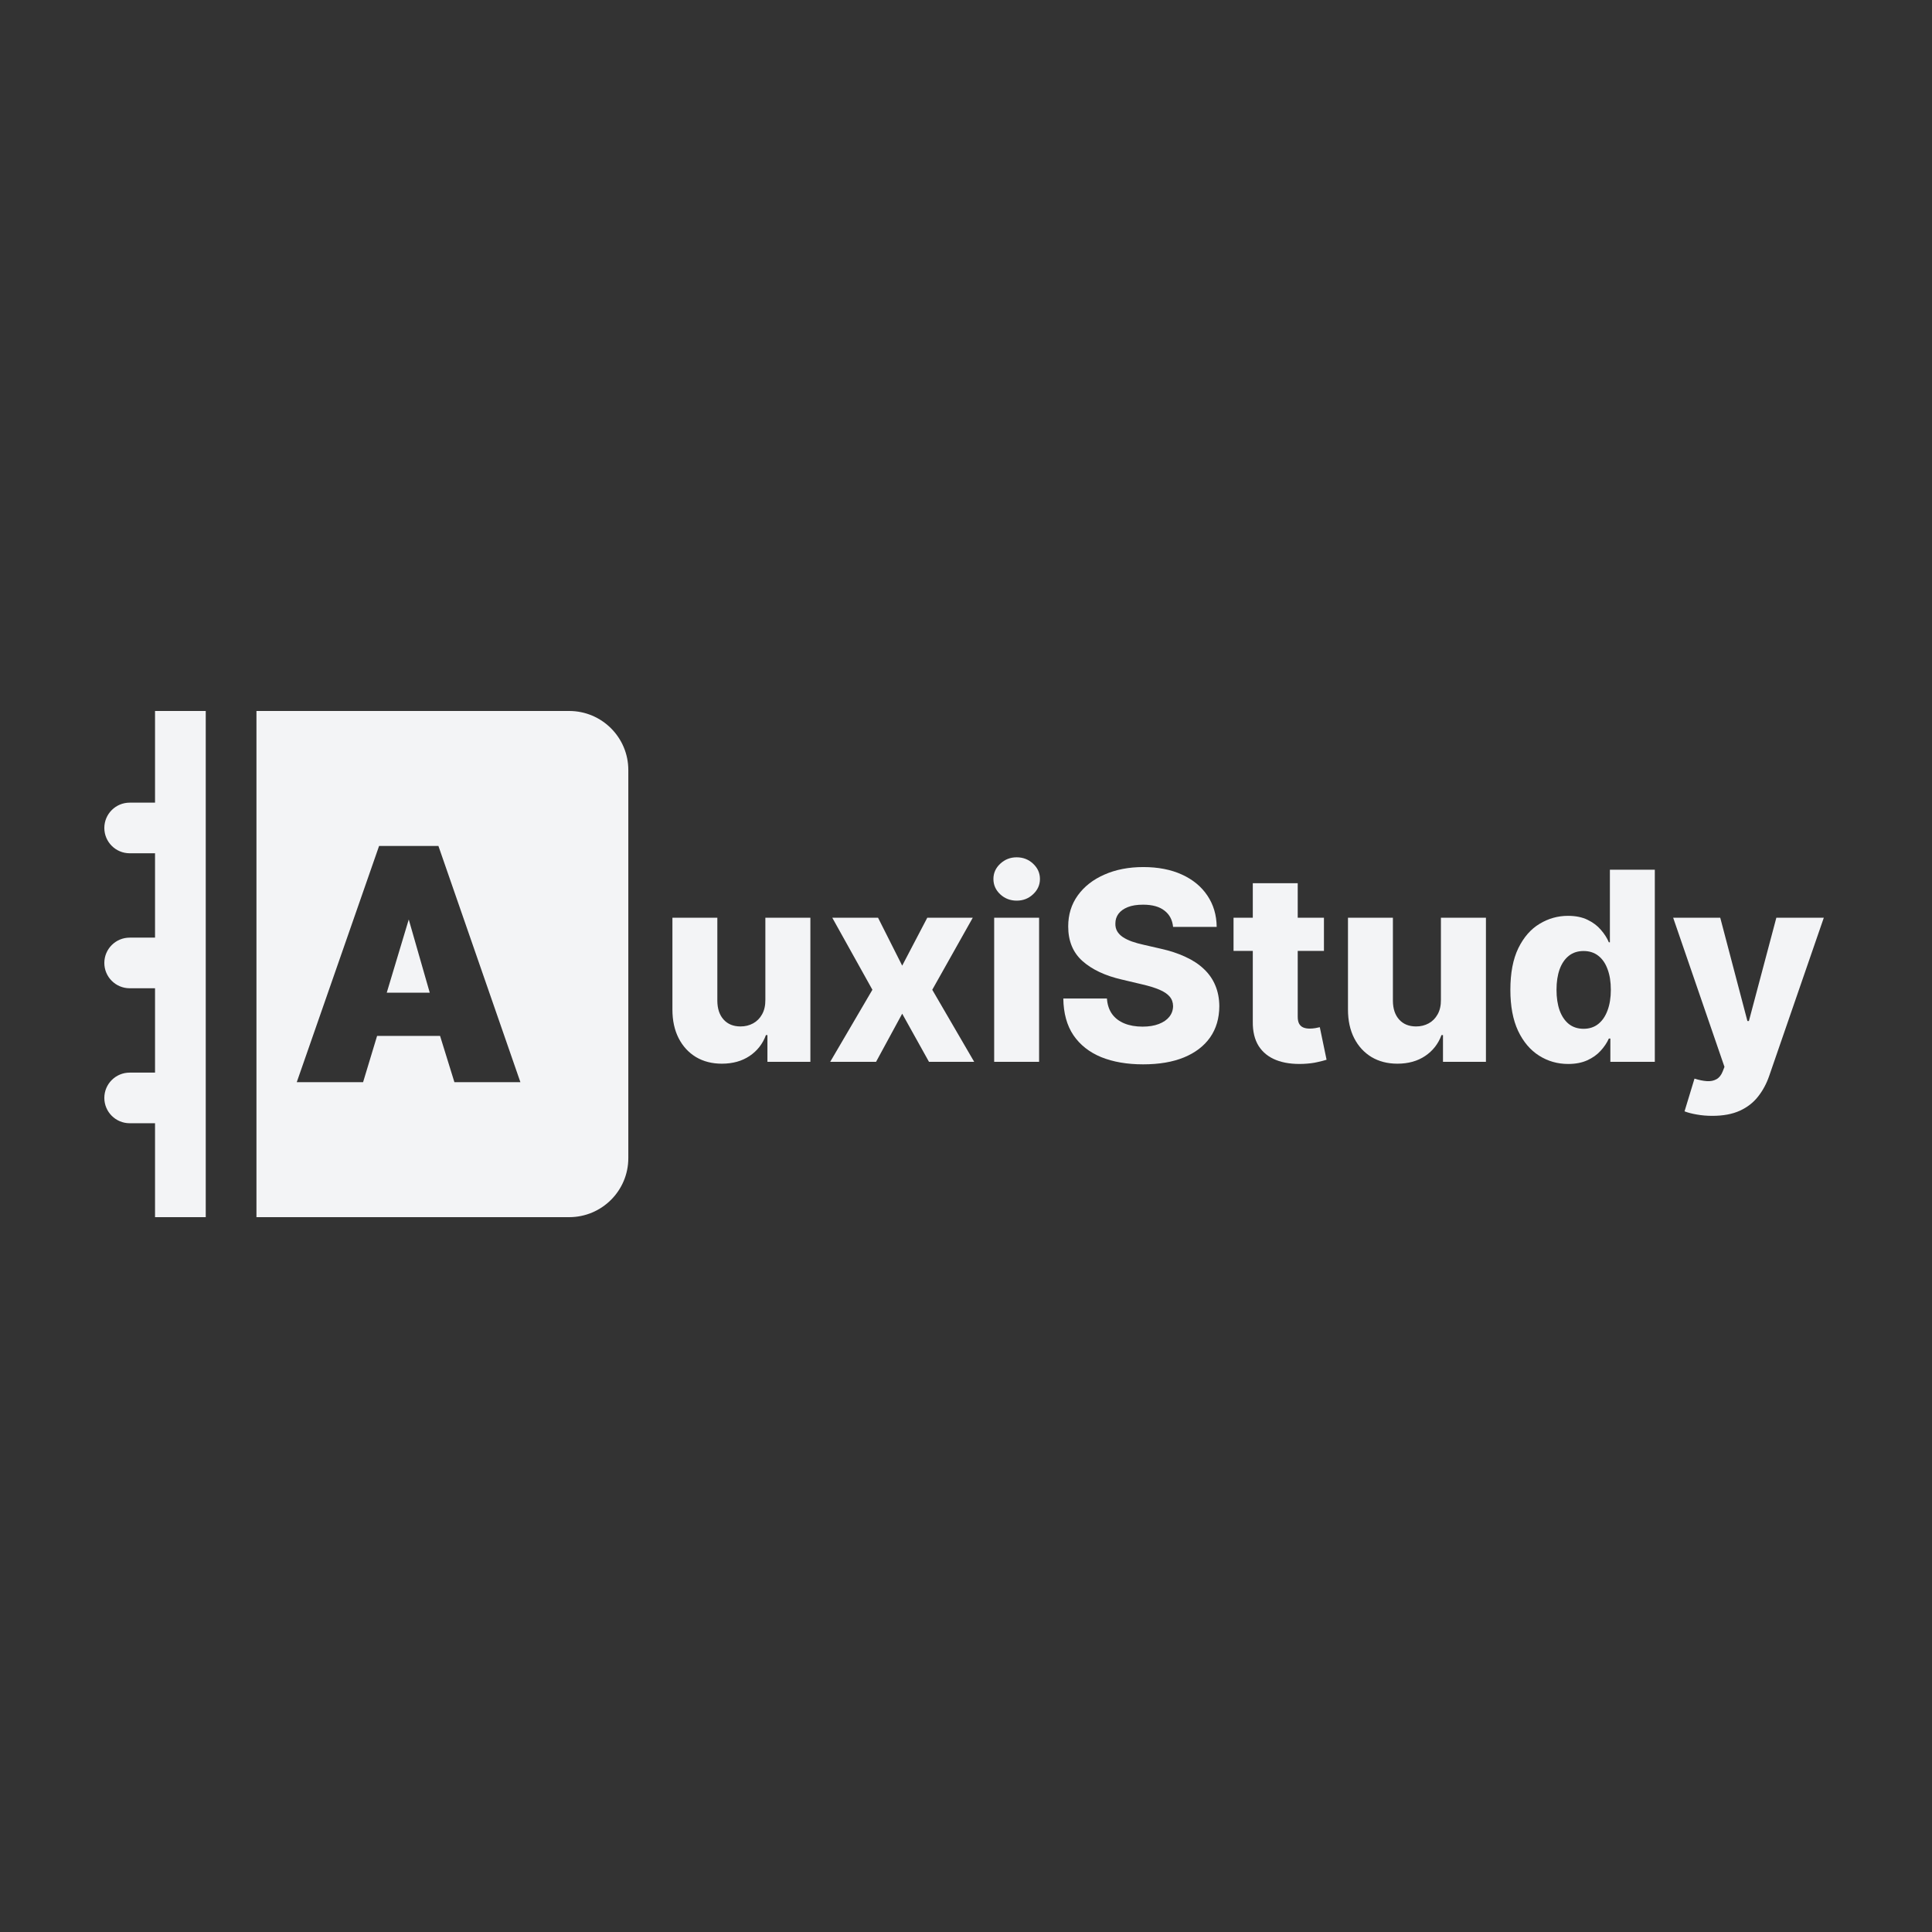 <svg width="500" height="500" viewBox="0 0 500 500" fill="none" xmlns="http://www.w3.org/2000/svg">
<rect x="0" y="0" width="500" height="500" fill="#333333" stroke="none"/>
<path d="M147.298 184H66.37V315H147.297C155.753 315 162.608 308.157 162.608 299.717V199.283C162.608 190.843 155.753 184 147.298 184ZM117.601 280.067L113.892 268.099H97.589L93.966 280.067H76.8L98.107 218.933H113.46L134.68 280.067H117.601Z" fill="#F3F4F6"/>
<path d="M105.784 237.962L100.09 256.904H111.217L105.784 237.962Z" fill="#F3F4F6"/>
<path d="M40.123 184V207.726H33.562C29.938 207.726 27 210.658 27 214.276C27 217.893 29.938 220.826 33.562 220.826H40.123V242.659H33.562C29.938 242.659 27 245.592 27 249.209C27 252.827 29.938 255.759 33.562 255.759H40.123V277.593H33.562C29.938 277.593 27 280.525 27 284.142C27 287.76 29.938 290.692 33.562 290.692H40.123V315H53.246V184H40.123Z" fill="#F3F4F6"/>
<path d="M198.075 258.724V237.505H209.725V274.796H198.61V267.877H198.221C197.394 270.142 195.983 271.947 193.989 273.291C192.01 274.618 189.619 275.281 186.814 275.281C184.268 275.281 182.031 274.707 180.101 273.558C178.188 272.392 176.696 270.766 175.626 268.678C174.556 266.574 174.021 264.105 174.021 261.273V237.505H185.646V259.015C185.663 261.071 186.206 262.689 187.276 263.871C188.346 265.052 189.805 265.643 191.654 265.643C192.854 265.643 193.94 265.376 194.913 264.842C195.886 264.308 196.656 263.531 197.223 262.511C197.807 261.475 198.091 260.213 198.075 258.724Z" fill="#F3F4F6"/>
<path d="M227.236 237.505L233.487 249.911L239.98 237.505H251.752L241.269 256.15L252.117 274.796H240.418L233.487 262.341L226.725 274.796H214.856L225.777 256.15L215.391 237.505H227.236Z" fill="#F3F4F6"/>
<path d="M257.291 274.796V237.505H268.917V274.796H257.291ZM263.128 233.086C261.458 233.086 260.031 232.536 258.848 231.435C257.68 230.335 257.096 229.015 257.096 227.478C257.096 225.94 257.688 224.621 258.872 223.521C260.056 222.42 261.466 221.87 263.104 221.87C264.774 221.87 266.193 222.42 267.36 223.521C268.544 224.621 269.136 225.94 269.136 227.478C269.136 229.015 268.544 230.335 267.36 231.435C266.193 232.536 264.782 233.086 263.128 233.086Z" fill="#F3F4F6"/>
<path d="M303.593 239.884C303.414 238.071 302.669 236.663 301.355 235.66C300.058 234.64 298.218 234.13 295.834 234.13C294.245 234.13 292.924 234.34 291.87 234.761C290.816 235.182 290.013 235.757 289.462 236.485C288.927 237.213 288.66 238.039 288.66 238.961C288.627 239.722 288.781 240.402 289.122 241.001C289.462 241.583 289.957 242.093 290.605 242.53C291.27 242.967 292.056 243.348 292.964 243.671C293.889 243.995 294.91 244.278 296.029 244.521L300.358 245.516C302.774 246.051 304.914 246.755 306.779 247.629C308.66 248.486 310.249 249.53 311.546 250.761C312.859 251.991 313.848 253.407 314.513 255.009C315.194 256.612 315.543 258.408 315.559 260.399C315.543 263.539 314.748 266.234 313.175 268.483C311.603 270.717 309.349 272.441 306.414 273.655C303.496 274.852 299.969 275.451 295.834 275.451C291.683 275.451 288.068 274.828 284.987 273.582C281.923 272.319 279.531 270.434 277.812 267.925C276.11 265.4 275.234 262.228 275.185 258.408H286.471C286.584 260.01 287.03 261.354 287.808 262.438C288.587 263.506 289.649 264.316 290.994 264.866C292.34 265.416 293.905 265.692 295.688 265.692C297.326 265.692 298.729 265.465 299.896 265.012C301.08 264.559 301.988 263.935 302.62 263.142C303.252 262.349 303.577 261.427 303.593 260.375C303.577 259.403 303.277 258.578 302.693 257.898C302.109 257.218 301.226 256.628 300.042 256.126C298.858 255.624 297.358 255.163 295.542 254.742L290.313 253.504C286.017 252.517 282.628 250.922 280.147 248.721C277.682 246.52 276.45 243.534 276.45 239.763C276.45 236.704 277.277 234.025 278.931 231.727C280.601 229.412 282.903 227.615 285.838 226.337C288.773 225.042 292.121 224.395 295.883 224.395C299.71 224.395 303.042 225.042 305.879 226.337C308.717 227.632 310.914 229.444 312.47 231.775C314.043 234.106 314.846 236.809 314.878 239.884H303.593Z" fill="#F3F4F6"/>
<path d="M342.635 237.505V246.099H319.238V237.505H342.635ZM324.223 228.57H335.849V263.118C335.849 263.879 335.971 264.486 336.214 264.939C336.473 265.392 336.83 265.716 337.284 265.91C337.754 266.104 338.306 266.201 338.938 266.201C339.408 266.201 339.894 266.161 340.397 266.08C340.916 265.983 341.305 265.902 341.565 265.837L343.316 274.262C342.764 274.44 341.978 274.642 340.957 274.869C339.951 275.111 338.735 275.265 337.308 275.33C334.568 275.443 332.217 275.111 330.255 274.334C328.293 273.558 326.785 272.344 325.731 270.693C324.694 269.026 324.191 266.938 324.223 264.429V228.57Z" fill="#F3F4F6"/>
<path d="M372.909 258.724V237.505H384.559V274.796H373.444V267.877H373.055C372.228 270.142 370.817 271.947 368.823 273.291C366.845 274.618 364.453 275.281 361.648 275.281C359.102 275.281 356.865 274.707 354.935 273.558C353.022 272.392 351.53 270.766 350.46 268.678C349.39 266.574 348.855 264.105 348.855 261.273V237.505H360.481V259.015C360.497 261.071 361.04 262.689 362.11 263.871C363.18 265.052 364.639 265.643 366.488 265.643C367.688 265.643 368.774 265.376 369.747 264.842C370.72 264.308 371.49 263.531 372.057 262.511C372.641 261.475 372.925 260.213 372.909 258.724Z" fill="#F3F4F6"/>
<path d="M405.84 275.354C403.083 275.354 400.57 274.634 398.3 273.193C396.03 271.753 394.222 269.616 392.877 266.784C391.547 263.935 390.882 260.399 390.882 256.175C390.882 251.804 391.571 248.203 392.95 245.371C394.344 242.538 396.176 240.442 398.446 239.083C400.716 237.707 403.165 237.019 405.791 237.019C407.769 237.019 409.456 237.359 410.85 238.039C412.261 238.719 413.412 239.585 414.304 240.637C415.212 241.672 415.901 242.749 416.371 243.866H416.639V225.074H428.264V274.796H416.76V268.775H416.371C415.868 269.892 415.155 270.952 414.231 271.955C413.323 272.959 412.171 273.776 410.777 274.407C409.383 275.039 407.737 275.354 405.84 275.354ZM409.829 266.25C411.32 266.25 412.585 265.837 413.623 265.012C414.677 264.17 415.479 262.997 416.03 261.491C416.598 259.97 416.882 258.19 416.882 256.15C416.882 254.095 416.598 252.314 416.03 250.809C415.479 249.304 414.677 248.147 413.623 247.337C412.585 246.528 411.32 246.123 409.829 246.123C408.321 246.123 407.048 246.536 406.01 247.362C404.972 248.187 404.178 249.352 403.627 250.858C403.092 252.363 402.824 254.127 402.824 256.15C402.824 258.19 403.092 259.97 403.627 261.491C404.178 262.997 404.972 264.17 406.01 265.012C407.064 265.837 408.337 266.25 409.829 266.25Z" fill="#F3F4F6"/>
<path d="M443.131 288.78C441.72 288.78 440.39 288.667 439.142 288.44C437.893 288.23 436.831 287.954 435.956 287.615L438.534 279.142C439.701 279.514 440.763 279.732 441.72 279.797C442.677 279.862 443.503 279.7 444.201 279.311C444.898 278.939 445.441 278.268 445.83 277.296L446.292 276.107L433.013 237.505H445.198L452.227 264.235H452.616L459.718 237.505H472L457.869 278.437C457.172 280.461 456.207 282.249 454.975 283.803C453.743 285.373 452.162 286.595 450.232 287.469C448.303 288.343 445.936 288.78 443.131 288.78Z" fill="#F3F4F6"/>
</svg>
